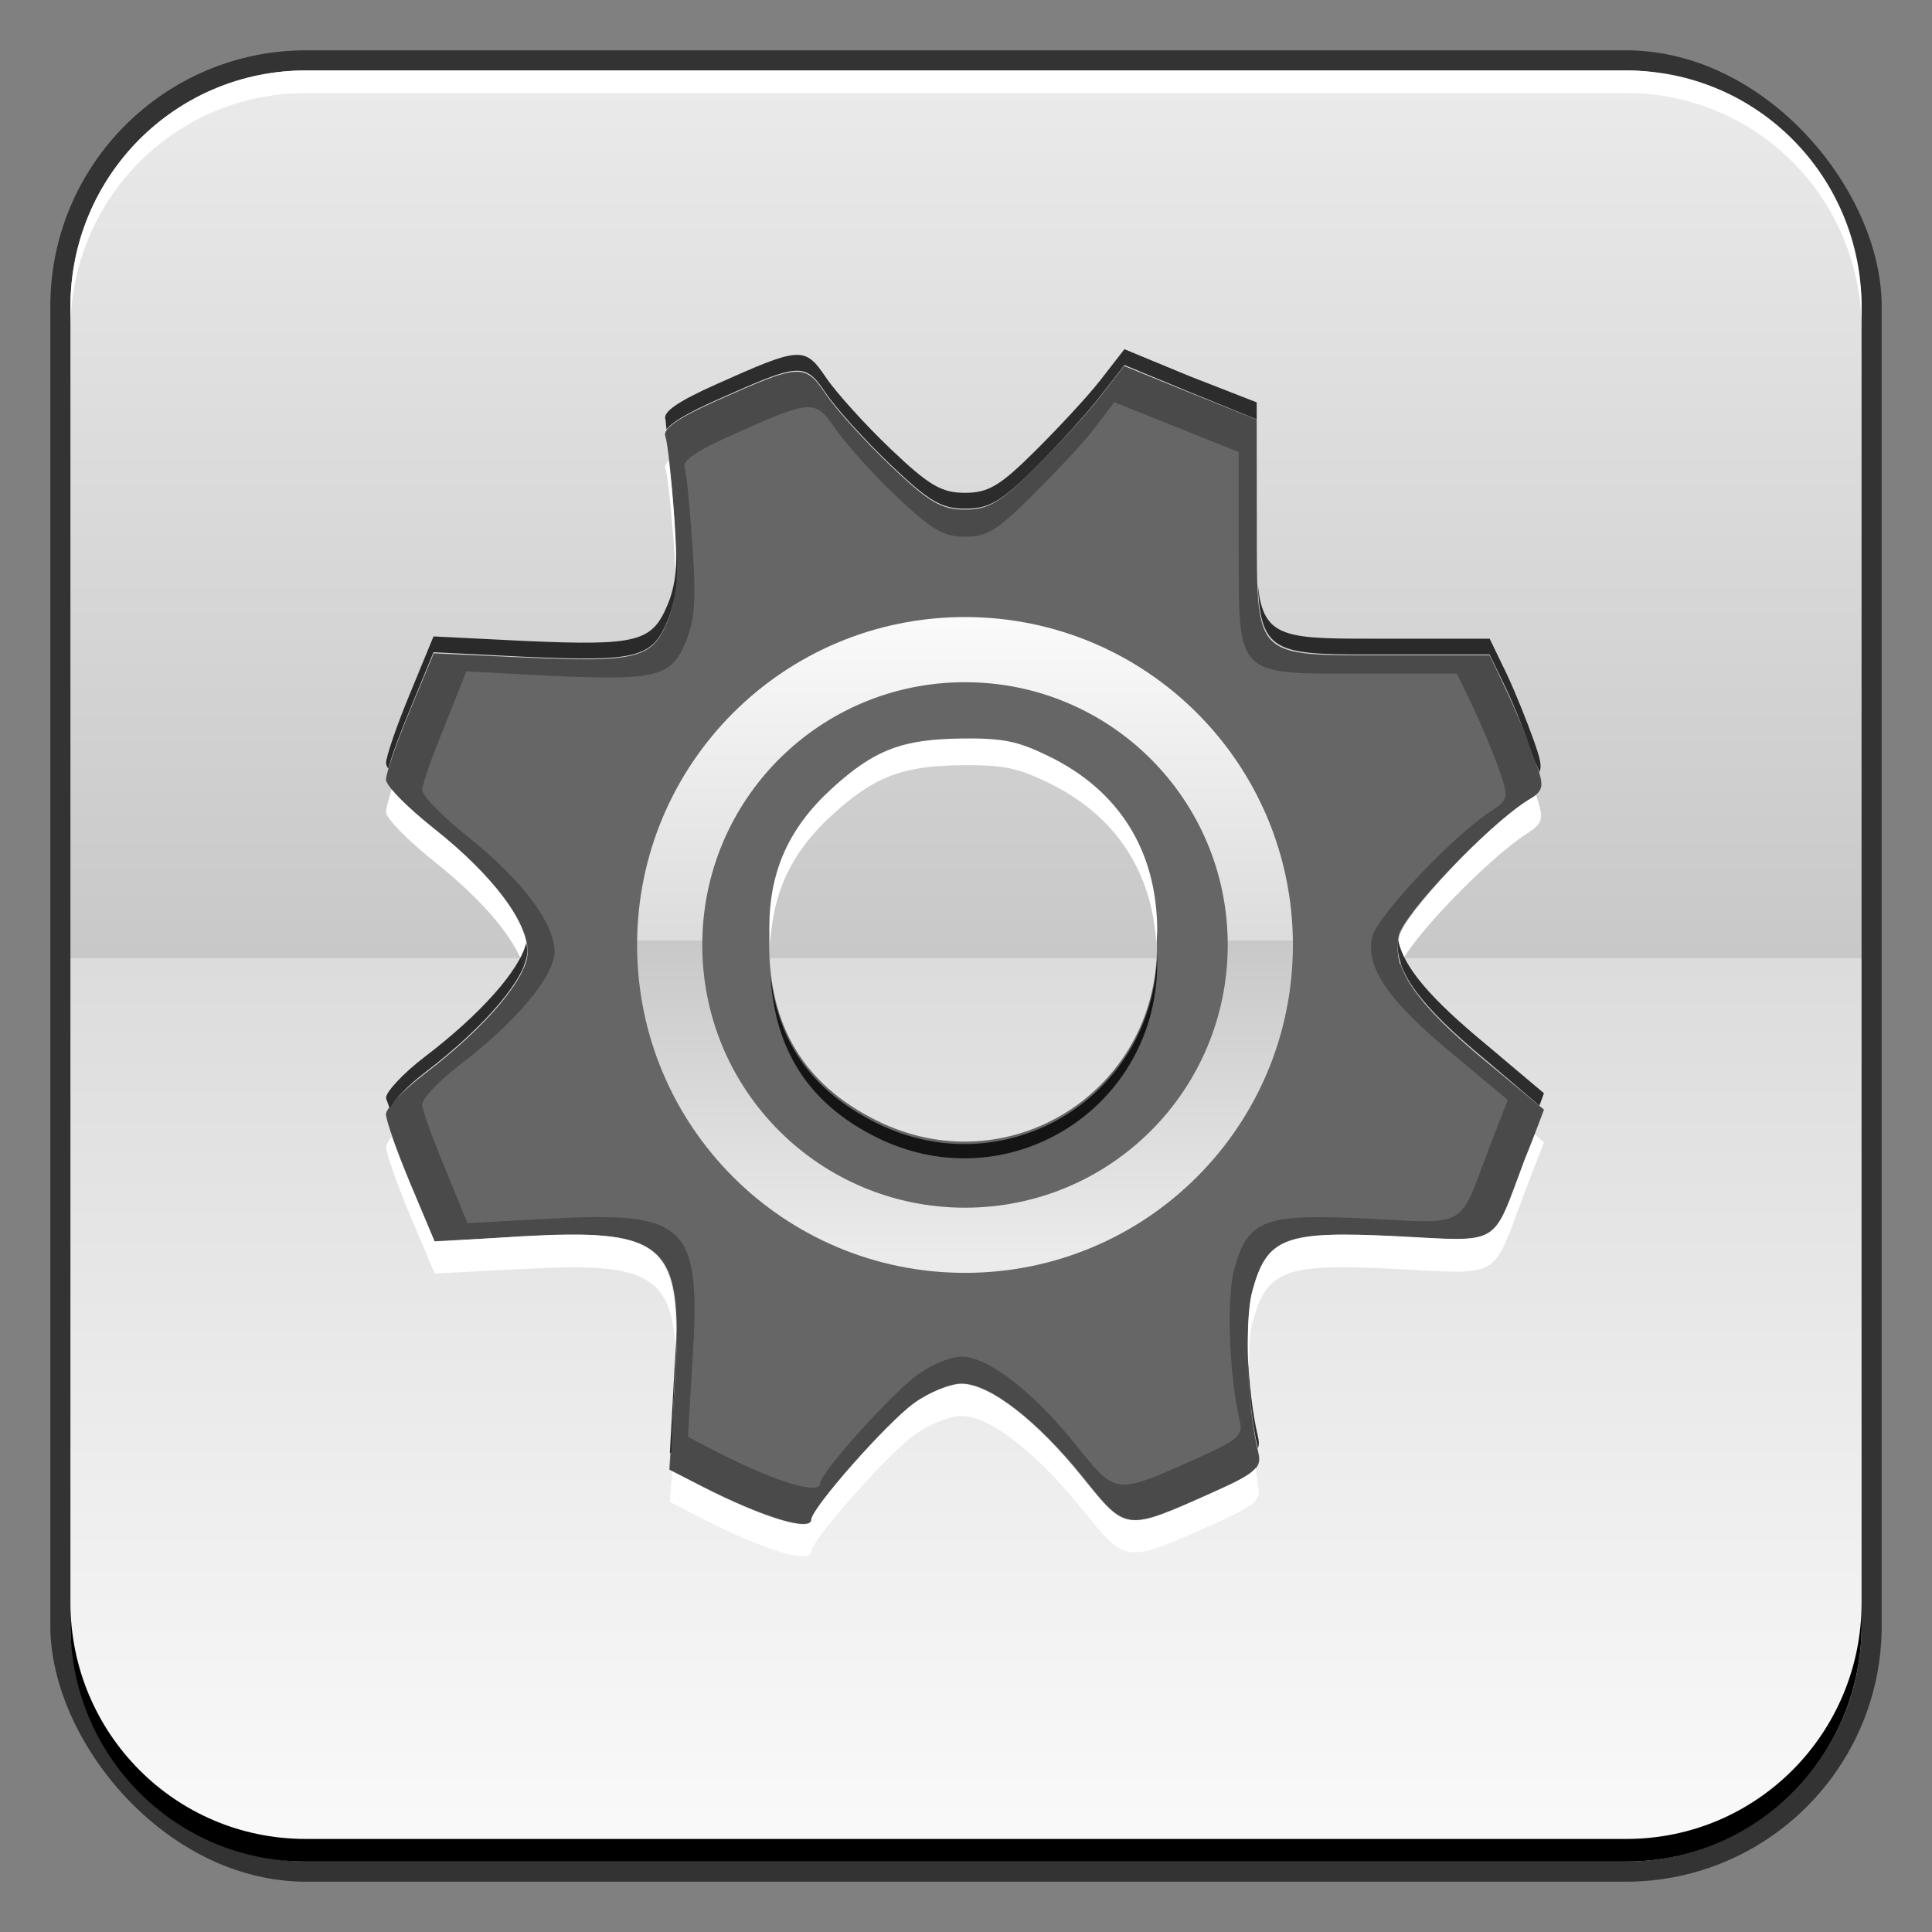 <?xml version="1.0" encoding="UTF-8" standalone="no"?>
<!-- Created with Inkscape (http://www.inkscape.org/) -->

<svg
   xmlns:dc="http://purl.org/dc/elements/1.1/"
   xmlns:cc="http://creativecommons.org/ns#"
   xmlns:rdf="http://www.w3.org/1999/02/22-rdf-syntax-ns#"
   xmlns:svg="http://www.w3.org/2000/svg"
   xmlns="http://www.w3.org/2000/svg"
   xmlns:xlink="http://www.w3.org/1999/xlink"
   xmlns:sodipodi="http://sodipodi.sourceforge.net/DTD/sodipodi-0.dtd"
   xmlns:inkscape="http://www.inkscape.org/namespaces/inkscape"
   width="48"
   height="48"
   id="svg2"
   version="1.1"
   inkscape:version="0.48+devel r12137"
   sodipodi:docname="gnome-session.svg">
  <rect width="100%" height="100%" fill="#808080" stroke="none"/>
  <defs
     id="defs4">
    <linearGradient
       gradientTransform="translate(-5.1628113e-8,-2.635203e-5)"
       inkscape:collect="always"
       xlink:href="#linearGradient3545"
       id="linearGradient2189"
       x1="24.177"
       y1="1050.435"
       x2="24.177"
       y2="1005.912"
       gradientUnits="userSpaceOnUse" />
    <linearGradient
       id="linearGradient3545">
      <stop
         offset="0"
         style="stop-color:#fafafa;stop-opacity:1"
         id="stop3547" />
      <stop
         offset="0.5"
         style="stop-color:#dcdcdc;stop-opacity:1"
         id="stop3671" />
      <stop
         offset="0.5"
         style="stop-color:#c8c8c8;stop-opacity:1"
         id="stop3674" />
      <stop
         offset="1"
         style="stop-color:#ebebeb;stop-opacity:1"
         id="stop3549" />
    </linearGradient>
    <linearGradient
       inkscape:collect="always"
       xlink:href="#linearGradient3545"
       id="linearGradient933"
       x1="24.395"
       y1="1019.465"
       x2="24.395"
       y2="1037.009"
       gradientUnits="userSpaceOnUse"
       gradientTransform="translate(55.196,1.549)" />
  </defs>
  <sodipodi:namedview
     id="base"
     pagecolor="#ffffff"
     bordercolor="#666666"
     borderopacity="1.0"
     inkscape:pageopacity="0.0"
     inkscape:pageshadow="2"
     inkscape:zoom="3.3153848"
     inkscape:cx="-5.365619"
     inkscape:cy="43.002778"
     inkscape:document-units="px"
     inkscape:current-layer="layer1"
     showgrid="false"
     inkscape:window-width="1366"
     inkscape:window-height="714"
     inkscape:window-x="0"
     inkscape:window-y="30"
     inkscape:window-maximized="1">
    <inkscape:grid
       type="xygrid"
       id="grid3850" />
  </sodipodi:namedview>
  <g
     inkscape:label="Capa 1"
     inkscape:groupmode="layer"
     id="layer1"
     transform="translate(0,-1004.362)">
    <rect
       style="color:#000000;fill:#333333;fill-opacity:1;fill-rule:nonzero;stroke:none;stroke-width:0.2;marker:none;visibility:visible;display:inline;overflow:visible;enable-background:accumulate"
       id="rect6294"
       width="45.5"
       height="45.5"
       x="1.25"
       y="1005.612"
       ry="6.357" />
    <rect
       ry="5.857"
       y="1006.112"
       x="1.75"
       height="44.5"
       width="44.5"
       id="rect6296"
       style="color:#000000;fill:url(#linearGradient2189);fill-opacity:1;fill-rule:nonzero;stroke:none;stroke-width:0.2;marker:none;visibility:visible;display:inline;overflow:visible;enable-background:accumulate" />
    <path
       id="path6361"
       d="m 1.75,1012.55 0,-0.562 c 0,-3.244 2.599,-5.875 5.844,-5.875 l 32.813,0 c 3.245,0 5.844,2.631 5.844,5.875 l 0,0.562 c 0,-3.244 -2.599,-5.875 -5.844,-5.875 l -32.813,0 C 4.349,1006.675 1.75,1009.305 1.75,1012.55 Z"
       style="color:#000000;fill:#ffffff;fill-opacity:1;fill-rule:nonzero;stroke:none;stroke-width:0.2;marker:none;visibility:visible;display:inline;overflow:visible;enable-background:accumulate"
       inkscape:connector-curvature="0" />
    <path
       inkscape:connector-curvature="0"
       style="color:#000000;fill:#000000;fill-opacity:1;fill-rule:nonzero;stroke:none;stroke-width:0.2;marker:none;visibility:visible;display:inline;overflow:visible;enable-background:accumulate"
       d="m 1.75,1044.175 0,0.562 c 0,3.244 2.599,5.875 5.844,5.875 l 32.813,0 c 3.245,0 5.844,-2.631 5.844,-5.875 l 0,-0.562 c 0,3.244 -2.599,5.875 -5.844,5.875 l -32.813,0 C 4.349,1050.05 1.75,1047.419 1.75,1044.175 Z"
       id="path6388" />
    <g
       id="g2191"
       transform="matrix(0.899,0,0,0.899,-47.222,101.949)">
      <g
         transform="translate(55.196,1.549)"
         style="fill:#666666"
         inkscape:label="Capa 1"
         id="layer1-1">
        <path
           style="fill:#666666"
           d="m 19.762,1044.232 c 0,-0.308 2.061,-2.649 2.82,-3.202 0.413,-0.301 1.006,-0.547 1.318,-0.547 0.778,0 2.097,1.017 3.362,2.592 1.203,1.498 1.167,1.494 3.578,0.417 1.209,-0.54 1.37,-0.68 1.267,-1.107 -0.308,-1.276 -0.392,-3.601 -0.161,-4.46 0.401,-1.486 0.869,-1.665 3.945,-1.511 2.97,0.149 2.664,0.33 3.589,-2.124 l 0.52,-1.38 -1.607,-1.327 c -1.92,-1.587 -2.607,-2.577 -2.409,-3.477 0.133,-0.603 2.415,-2.996 3.556,-3.728 0.48,-0.308 0.488,-0.358 0.191,-1.192 -0.17,-0.479 -0.518,-1.312 -0.772,-1.851 l -0.462,-0.98 -2.824,0 c -3.735,0 -3.603,0.135 -3.609,-3.644 l -0.004,-2.866 -1.834,-0.742 -1.834,-0.742 -0.654,0.843 c -0.36,0.464 -1.172,1.357 -1.805,1.985 -0.961,0.953 -1.282,1.142 -1.935,1.142 -0.653,0 -0.995,-0.202 -2.058,-1.215 -0.701,-0.668 -1.503,-1.552 -1.781,-1.964 -0.587,-0.87 -0.713,-0.863 -3.038,0.175 -1.042,0.466 -1.482,0.772 -1.403,0.979 0.063,0.165 0.178,1.202 0.255,2.305 0.109,1.568 0.066,2.181 -0.2,2.813 -0.432,1.029 -0.834,1.129 -3.977,0.991 l -2.474,-0.109 -0.662,1.588 c -0.364,0.873 -0.662,1.726 -0.662,1.895 0,0.169 0.603,0.788 1.34,1.375 1.624,1.294 2.58,2.55 2.58,3.39 0,0.717 -1.147,2.073 -2.852,3.372 -0.588,0.448 -1.068,0.947 -1.068,1.111 0,0.163 0.302,1.02 0.67,1.905 l 0.67,1.608 2.474,-0.132 c 4.019,-0.215 4.42,0.191 4.16,4.206 l -0.145,2.238 0.92,0.469 C 18.439,1044.191 19.762,1044.587 19.762,1044.232 z m 1.792,-11.02 c -2.008,-1.002 -2.972,-2.602 -2.968,-4.925 0.002,-1.54 0.548,-2.752 1.725,-3.832 1.177,-1.08 1.945,-1.377 3.596,-1.393 1.152,-0.011 1.547,0.07 2.42,0.498 1.93,0.947 2.968,2.622 2.978,4.806 C 29.324,1032.425 25.175,1035.019 21.554,1033.212 Z"
           id="path866"
           inkscape:connector-curvature="0"
           sodipodi:nodetypes="ssssssssscsssscccsccccssccsssssccssscsscssccsssscsss" />
      </g>
      <path
         id="path848"
         d="m 83.602,1013.912 -0.656,0.844 c -0.36,0.464 -1.179,1.34 -1.812,1.969 -0.961,0.953 -1.284,1.156 -1.938,1.156 -0.653,0 -0.999,-0.205 -2.062,-1.219 -0.701,-0.668 -1.503,-1.557 -1.781,-1.969 -0.587,-0.87 -0.707,-0.851 -3.031,0.188 -1.042,0.466 -1.485,0.762 -1.406,0.969 0.063,0.165 0.173,1.21 0.25,2.312 0.109,1.568 0.078,2.18 -0.188,2.812 -0.432,1.029 -0.826,1.139 -3.969,1 l -2.5,-0.125 -0.656,1.594 c -0.364,0.873 -0.656,1.737 -0.656,1.906 0,0.169 0.607,0.788 1.344,1.375 1.624,1.294 2.562,2.535 2.562,3.375 0,0.717 -1.139,2.076 -2.844,3.375 -0.588,0.448 -1.062,0.962 -1.062,1.125 0,0.163 0.288,0.991 0.656,1.875 l 0.688,1.625 2.469,-0.125 c 4.019,-0.215 4.416,0.172 4.156,4.188 l -0.125,2.25 0.906,0.469 c 1.69,0.862 3,1.261 3,0.906 0,-0.308 2.085,-2.666 2.844,-3.219 0.413,-0.301 1,-0.531 1.312,-0.531 0.778,0 2.079,1.018 3.344,2.594 1.203,1.498 1.183,1.483 3.594,0.406 1.209,-0.54 1.353,-0.667 1.25,-1.094 -0.308,-1.276 -0.388,-3.61 -0.156,-4.469 0.401,-1.486 0.892,-1.654 3.969,-1.5 2.97,0.149 2.638,0.33 3.562,-2.125 l 0.531,-1.375 -1.594,-1.344 c -1.92,-1.587 -2.604,-2.569 -2.406,-3.469 0.133,-0.603 2.39,-2.986 3.531,-3.719 0.48,-0.308 0.484,-0.385 0.188,-1.219 -0.17,-0.479 -0.496,-1.305 -0.75,-1.844 l -0.469,-0.969 -2.812,0 c -3.735,0 -3.619,0.122 -3.625,-3.656 l 0,-2.875 -1.844,-0.719 L 83.602,1013.912 z m -0.281,1 1.719,0.688 1.719,0.688 0,2.688 c 0.006,3.542 -0.095,3.438 3.406,3.438 l 2.625,0 0.438,0.906 c 0.238,0.505 0.559,1.27 0.719,1.719 0.278,0.782 0.263,0.868 -0.188,1.156 -1.07,0.687 -3.188,2.935 -3.312,3.5 -0.185,0.843 0.45,1.763 2.25,3.25 l 1.5,1.25 -0.5,1.281 c -0.867,2.301 -0.559,2.14 -3.344,2 -2.884,-0.145 -3.343,0.013 -3.719,1.406 -0.217,0.805 -0.133,2.992 0.156,4.188 0.097,0.4 -0.054,0.524 -1.188,1.031 -2.26,1.01 -2.216,1.03 -3.344,-0.375 -1.186,-1.477 -2.427,-2.438 -3.156,-2.438 -0.293,0 -0.832,0.218 -1.219,0.5 -0.711,0.518 -2.688,2.711 -2.688,3 0,0.333 -1.228,-0.035 -2.812,-0.844 l -0.844,-0.438 0.125,-2.094 c 0.244,-3.764 -0.139,-4.139 -3.906,-3.938 l -2.312,0.125 -0.625,-1.531 c -0.346,-0.829 -0.625,-1.597 -0.625,-1.75 0,-0.153 0.449,-0.643 1,-1.062 1.599,-1.218 2.656,-2.484 2.656,-3.156 0,-0.787 -0.883,-1.975 -2.406,-3.188 -0.691,-0.55 -1.25,-1.122 -1.25,-1.281 0,-0.159 0.284,-0.963 0.625,-1.781 l 0.594,-1.5 2.344,0.125 c 2.947,0.13 3.313,0.027 3.719,-0.938 0.249,-0.593 0.29,-1.155 0.188,-2.625 -0.072,-1.034 -0.159,-2.033 -0.219,-2.188 -0.074,-0.193 0.335,-0.47 1.312,-0.906 2.179,-0.973 2.293,-1.003 2.844,-0.188 0.261,0.386 0.999,1.217 1.656,1.844 0.997,0.95 1.325,1.156 1.938,1.156 0.612,0 0.912,-0.201 1.812,-1.094 0.594,-0.589 1.382,-1.409 1.719,-1.844 L 83.321,1014.912 Z"
         style="fill:#000000;fill-opacity:0.271"
         inkscape:connector-curvature="0" />
      <path
         sodipodi:nodetypes="ccscccccccccccscccsccscccccccccccccccccccscccccccccccsccccscsscccsccc"
         inkscape:connector-curvature="0"
         id="path862"
         d="m 71.008,1016.521 c -0.081,0.087 -0.119,0.154 -0.094,0.219 0.063,0.165 0.173,1.21 0.25,2.312 0.018,0.257 0.022,0.446 0.031,0.656 0.014,-0.397 0.015,-0.861 -0.031,-1.531 C 71.119,1017.519 71.062,1016.961 71.008,1016.521 z m 8.101,7.685 c -1.652,0.016 -2.431,0.316 -3.608,1.396 -1.177,1.08 -1.71,2.279 -1.712,3.819 -2.3e-4,0.154 0.018,0.3 0.026,0.448 0.069,-1.399 0.585,-2.52 1.686,-3.529 1.177,-1.08 1.956,-1.38 3.608,-1.396 1.152,-0.011 1.55,0.072 2.423,0.5 1.817,0.891 2.828,2.425 2.95,4.424 0.007,-0.124 0.027,-0.242 0.026,-0.369 -0.01,-2.183 -1.046,-3.846 -2.976,-4.793 C 80.66,1024.278 80.262,1024.194 79.11,1024.205 z m -15.757,1.409 c -0.1,0.294 -0.156,0.549 -0.156,0.625 0,0.169 0.607,0.788 1.344,1.375 1.344,1.071 2.203,2.102 2.469,2.906 0.062,-0.153 0.094,-0.286 0.094,-0.406 0,-0.84 -0.938,-2.113 -2.562,-3.406 C 64.024,1026.297 63.576,1025.892 63.352,1025.615 z m 31.625,0.156 c -0.062,0.053 -0.145,0.089 -0.25,0.156 -1.141,0.732 -3.399,3.147 -3.531,3.75 -0.055,0.252 -0.06,0.504 0.031,0.781 0.275,-0.703 2.401,-2.919 3.5,-3.625 C 95.169,1026.55 95.205,1026.431 94.977,1025.771 z m -0.031,9.375 -0.281,0.688 c -0.925,2.455 -0.592,2.274 -3.562,2.125 -3.076,-0.154 -3.568,0.045 -3.969,1.531 -0.126,0.466 -0.139,1.353 -0.094,2.281 0.005,-0.575 0.01,-1.096 0.094,-1.406 0.401,-1.486 0.892,-1.654 3.969,-1.5 2.97,0.149 2.638,0.33 3.562,-2.125 L 95.196,1035.365 z m -31.594,0.062 c -0.091,0.113 -0.156,0.228 -0.156,0.282 0,0.163 0.288,0.991 0.656,1.875 l 0.688,1.625 2.469,-0.125 c 3.257,-0.175 4.109,0.08 4.188,2.312 0.101,-3.057 -0.542,-3.414 -4.188,-3.219 l -2.469,0.156 -0.688,-1.625 C 63.65,1036.005 63.475,1035.567 63.352,1035.208 z m 15.75,6.844 c -0.313,0 -0.9,0.23 -1.312,0.531 -0.758,0.553 -2.844,2.91 -2.844,3.219 0,0.355 -1.31,-0.044 -3,-0.906 l -0.844,-0.438 -0.062,0.844 0.906,0.469 c 1.69,0.862 3,1.261 3,0.906 0,-0.308 2.085,-2.666 2.844,-3.219 0.413,-0.301 1,-0.531 1.312,-0.531 0.778,0 2.079,1.018 3.344,2.594 1.203,1.498 1.183,1.483 3.594,0.406 1.209,-0.54 1.353,-0.667 1.25,-1.094 -0.032,-0.132 -0.035,-0.317 -0.062,-0.469 -0.142,0.183 -0.467,0.366 -1.188,0.688 -2.411,1.077 -2.391,1.092 -3.594,-0.406 C 81.181,1043.071 79.88,1042.052 79.102,1042.052 Z"
         style="fill:#ffffff;fill-opacity:1" />
      <path
         sodipodi:nodetypes="cccsccccccccscccccccccccccscccccccscccccccscccccsccccccccccsccscccccccccccccc"
         inkscape:connector-curvature="0"
         id="path876"
         d="m 83.602,1013.447 -0.656,0.844 c -0.36,0.464 -1.179,1.34 -1.812,1.969 -0.961,0.953 -1.284,1.156 -1.938,1.156 -0.653,0 -0.999,-0.205 -2.062,-1.219 -0.701,-0.668 -1.503,-1.557 -1.781,-1.969 -0.587,-0.87 -0.707,-0.851 -3.031,0.188 -1.042,0.466 -1.485,0.763 -1.406,0.969 0.011,0.028 0.018,0.205 0.031,0.281 0.139,-0.195 0.593,-0.463 1.375,-0.812 2.325,-1.038 2.444,-1.058 3.031,-0.188 0.278,0.412 1.08,1.301 1.781,1.969 1.064,1.014 1.409,1.219 2.062,1.219 0.653,0 0.977,-0.172 1.938,-1.125 0.633,-0.628 1.453,-1.536 1.812,-2 l 0.656,-0.844 1.812,0.75 1.844,0.75 0,-0.469 L 85.415,1014.197 z m -12.375,5.531 c -0.003,0.674 -0.076,1.116 -0.25,1.531 -0.432,1.029 -0.826,1.139 -3.969,1 l -2.5,-0.125 -0.656,1.594 c -0.364,0.873 -0.656,1.737 -0.656,1.906 0,0.034 0.018,0.09 0.062,0.156 0.088,-0.334 0.303,-0.928 0.594,-1.625 l 0.656,-1.594 2.5,0.125 c 3.143,0.139 3.536,0.029 3.969,-1 C 71.188,1020.445 71.262,1019.947 71.227,1018.979 z m 16.062,0.969 c 0.077,1.993 0.56,1.938 3.594,1.938 l 2.812,0 0.469,0.969 c 0.254,0.539 0.58,1.396 0.75,1.875 0.064,0.18 0.122,0.289 0.156,0.406 0.075,-0.161 0.021,-0.378 -0.156,-0.875 -0.17,-0.479 -0.496,-1.305 -0.75,-1.844 l -0.469,-0.969 -2.812,0 C 88.082,1021.447 87.43,1021.504 87.29,1019.947 z m -2.781,10.223 c -0.104,3.952 -4.201,6.438 -7.766,4.659 -1.756,-0.876 -2.712,-2.205 -2.922,-4.08 0.121,2.071 1.053,3.542 2.922,4.475 3.618,1.806 7.784,-0.786 7.766,-4.844 C 84.508,1030.311 84.511,1030.239 84.508,1030.17 z m 6.656,-0.411 c -0.11,0.867 0.605,1.83 2.438,3.344 l 1.469,1.25 0.125,-0.344 -1.594,-1.344 C 92.074,1031.403 91.306,1030.522 91.165,1029.76 z m -24.094,0.094 c -0.18,0.751 -1.257,1.972 -2.812,3.156 -0.588,0.448 -1.062,0.962 -1.062,1.125 0,0.035 0.068,0.187 0.094,0.281 0.149,-0.228 0.508,-0.618 0.969,-0.969 1.705,-1.299 2.844,-2.658 2.844,-3.375 C 67.102,1029.999 67.086,1029.934 67.071,1029.854 z m 4.156,10.688 c -0.009,0.352 -0.035,0.724 -0.062,1.156 l -0.125,2.25 0.031,0 0.094,-1.812 C 71.205,1041.512 71.23,1041.002 71.227,1040.541 z m 15.781,0.656 c 0.012,0.91 0.117,1.9 0.281,2.625 0.044,-0.099 0.032,-0.21 0,-0.344 C 87.143,1042.872 87.044,1042.009 87.008,1041.197 Z"
         style="fill:#000000;fill-opacity:0.8" />
      <path
         inkscape:connector-curvature="0"
         id="path922"
         d="m 79.196,1020.849 c -5.012,0 -9.062,4.051 -9.062,9.062 0,5.012 4.051,9.062 9.062,9.062 5.012,0 9.062,-4.051 9.062,-9.062 C 88.258,1024.9 84.208,1020.849 79.196,1020.849 z m 0,1.801 c 4.017,0 7.261,3.244 7.261,7.261 0,4.017 -3.244,7.261 -7.261,7.261 -4.017,0 -7.261,-3.244 -7.261,-7.261 C 71.935,1025.894 75.179,1022.65 79.196,1022.65 Z"
         style="color:#000000;fill:url(#linearGradient933);fill-opacity:1;fill-rule:nonzero;stroke:none;stroke-width:0.2;marker:none;visibility:visible;display:inline;overflow:visible;enable-background:accumulate" />
    </g>
  </g>
</svg>
